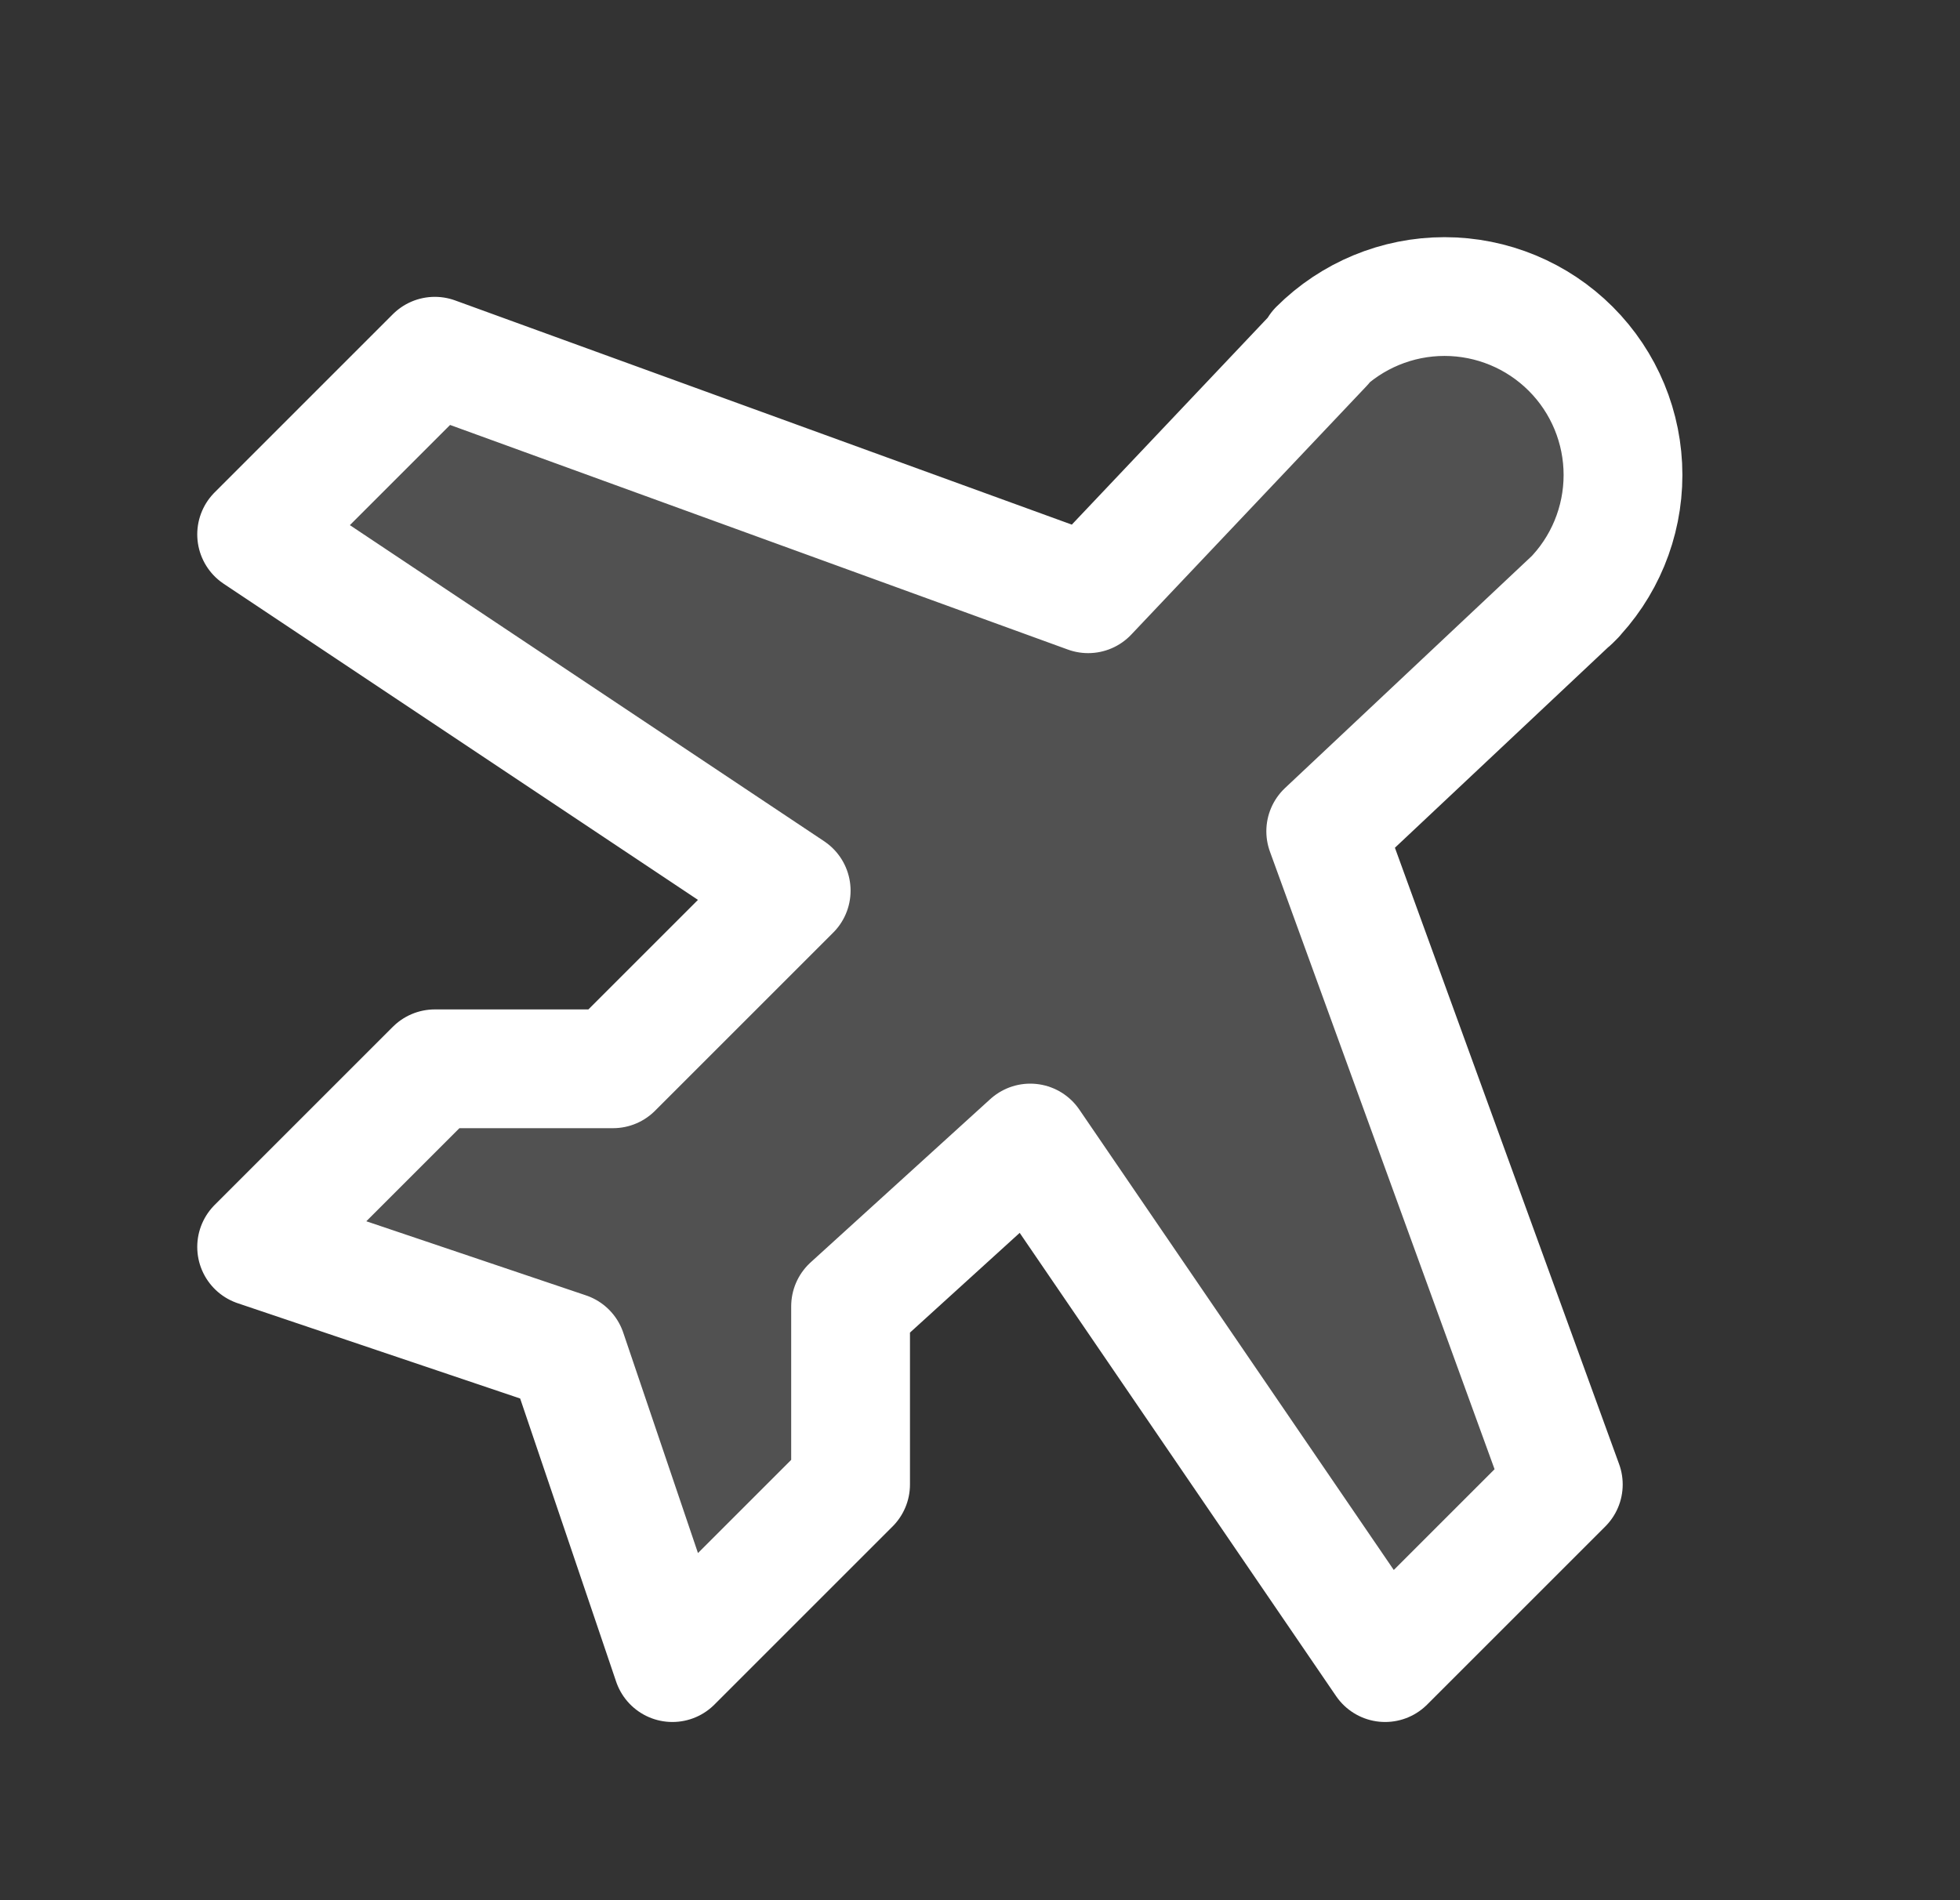 <svg width="33" height="32" viewBox="0 0 33 32" fill="none" xmlns="http://www.w3.org/2000/svg">
<rect x="0" y="0" width="33" height="32" fill="#333333" stroke="none"/>
<path d="M26.521 10.049L22.321 13.999L26.321 24.999L23.321 27.999L17.346 19.249L14.321 21.999V24.999L11.321 27.999L9.546 22.762L4.321 20.999L7.321 17.999H10.321L13.321 14.999L4.321 8.999L7.321 5.999L18.321 9.999L22.284 5.812L22.196 5.874C22.76 5.311 23.524 4.994 24.321 4.994C25.118 4.994 25.883 5.311 26.446 5.874C27.01 6.438 27.326 7.202 27.326 7.999C27.326 8.796 27.01 9.561 26.446 10.124L26.521 10.049Z" fill="white" fill-opacity="0.15" stroke="white" stroke-width="2" stroke-linecap="round" stroke-linejoin="round"/>
</svg>

